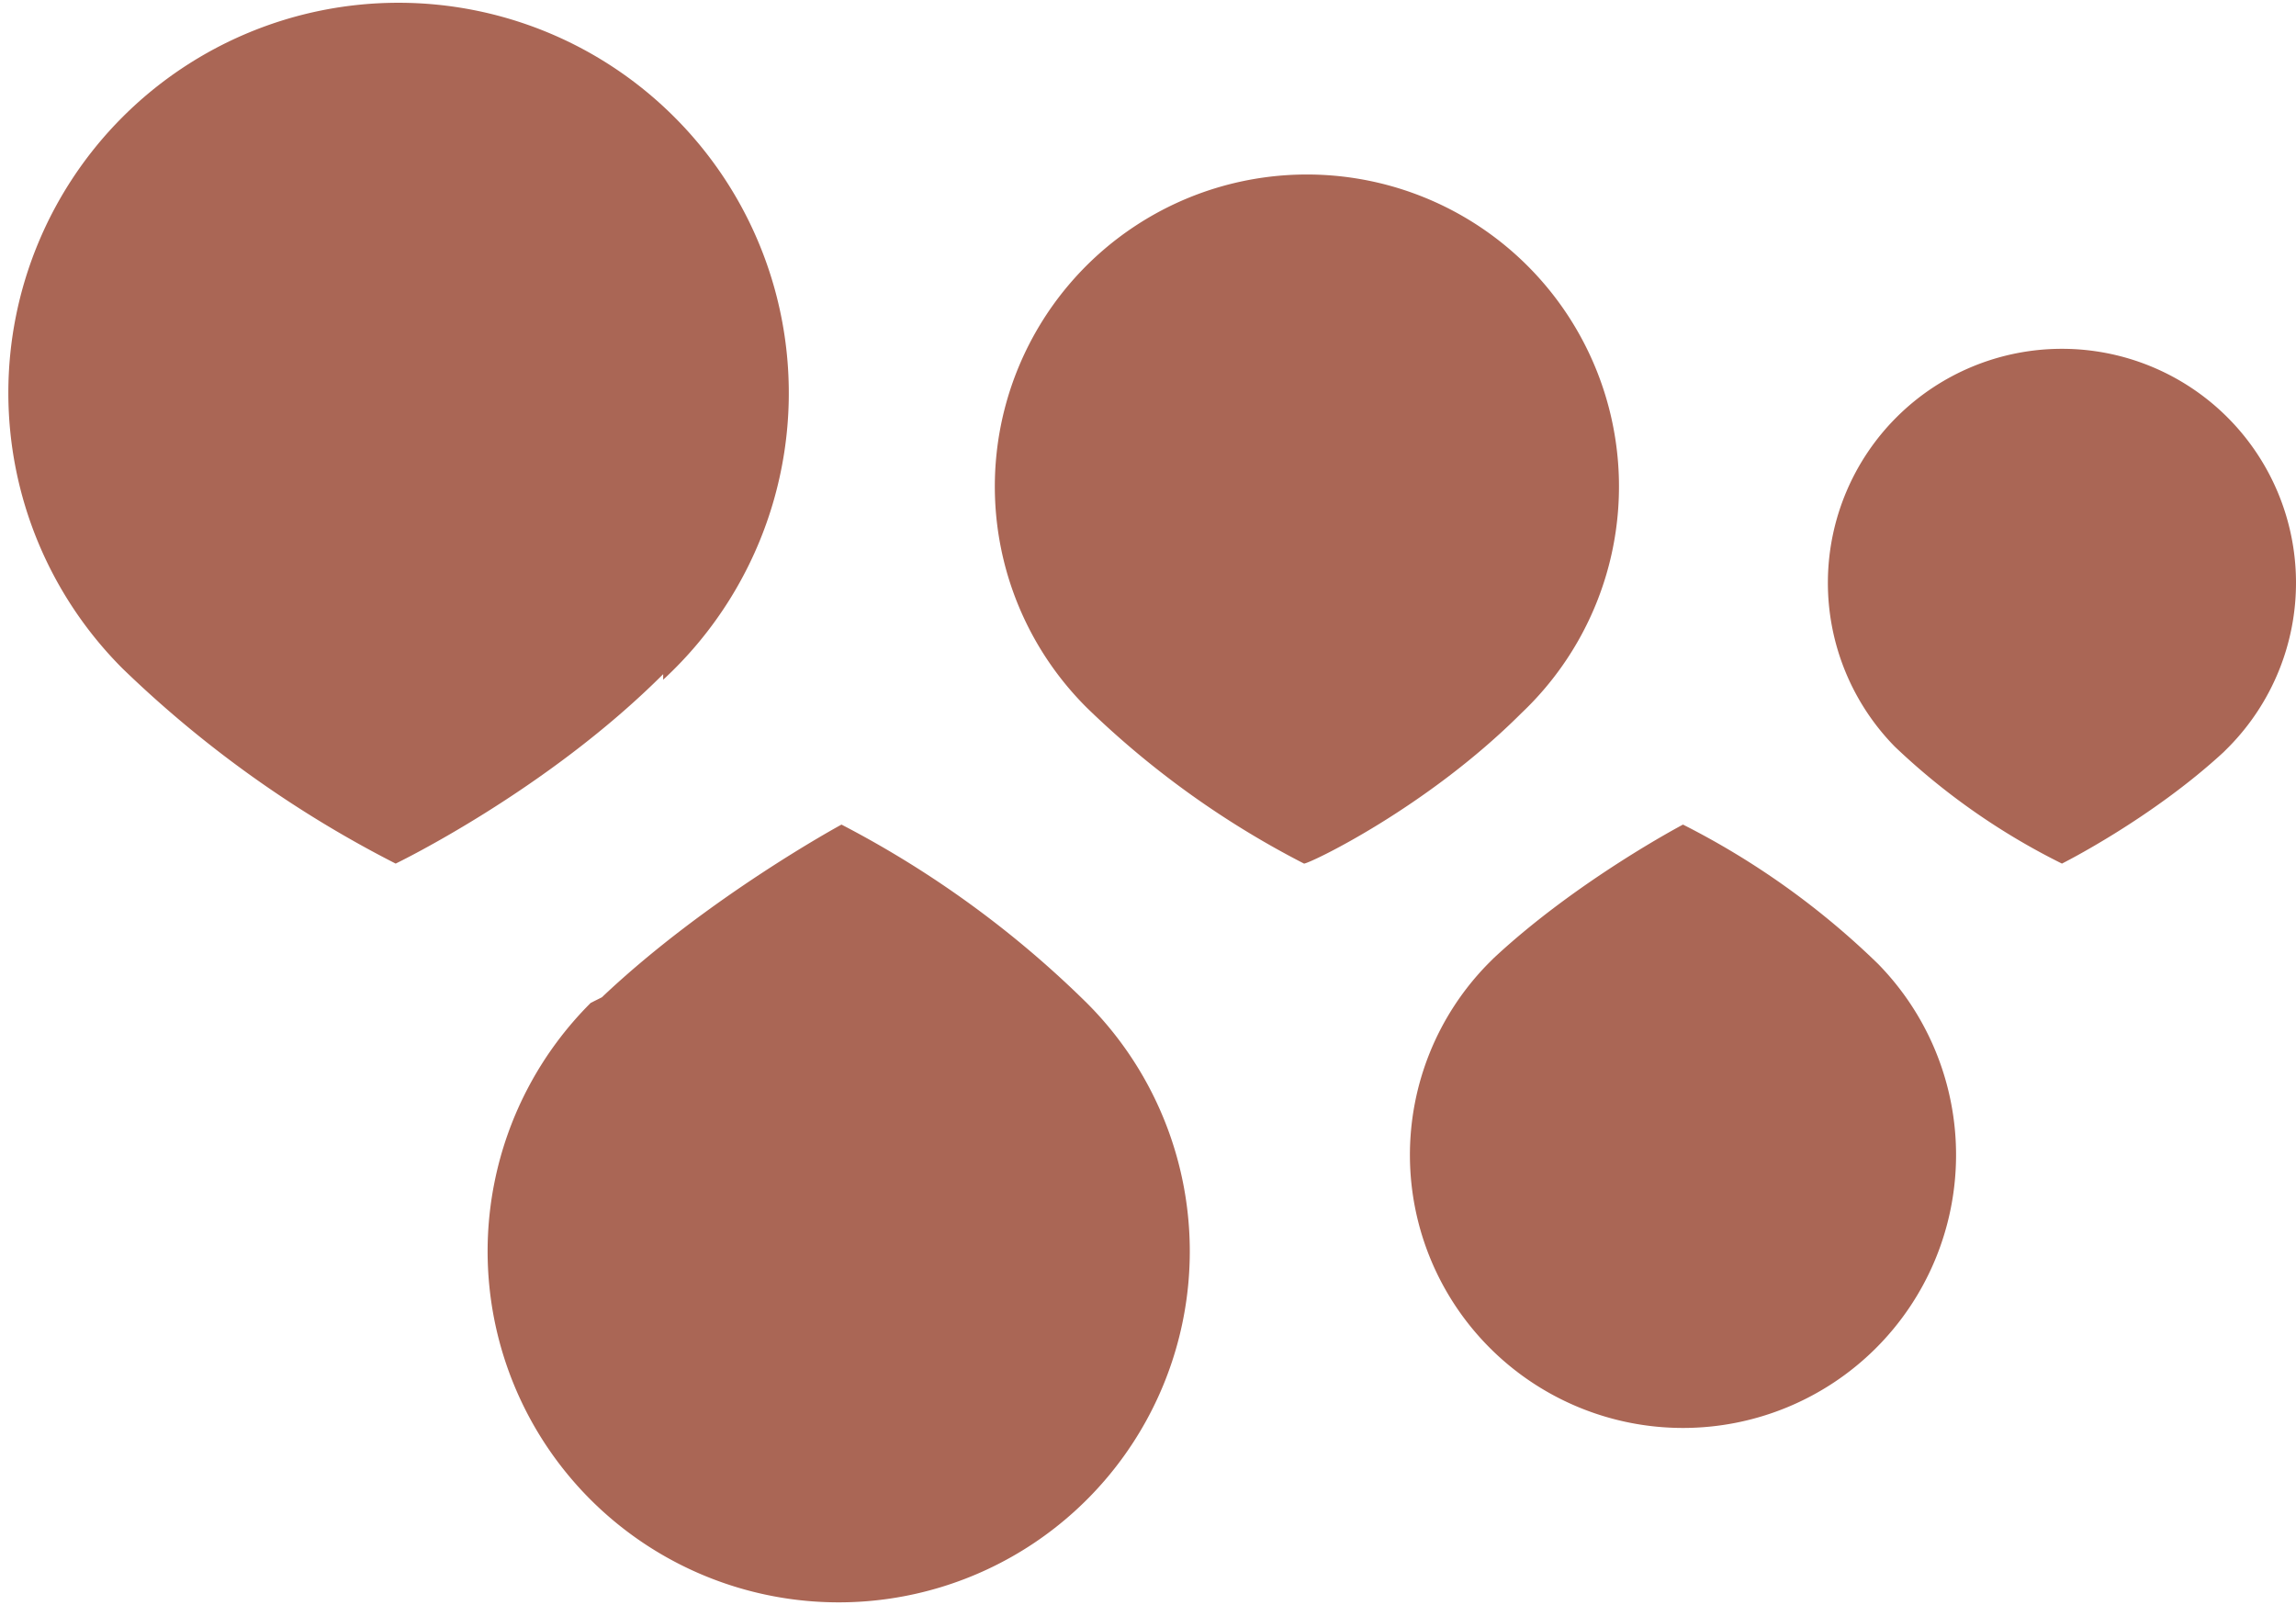 <svg xmlns="http://www.w3.org/2000/svg" viewBox="9 -628 412 288"><path fill="#A65" d="M128-506a70 70 0 002-101 70 70 0 00-99 99 203 203 0 0049 35s27-13 48-34zm154 6a56 56 0 10-78-1 162 162 0 0039 28c1 0 22-10 39-27zm126 7l1-1a42 42 0 10-60 0 122 122 0 0030 21s16-8 29-20zm-291 44l-2 1a63 63 0 1089 0 182 182 0 00-44-32s-24 13-43 31zm160-7l-1 1a49 49 0 1070 0 142 142 0 00-35-25s-19 10-34 24z"/></svg>
